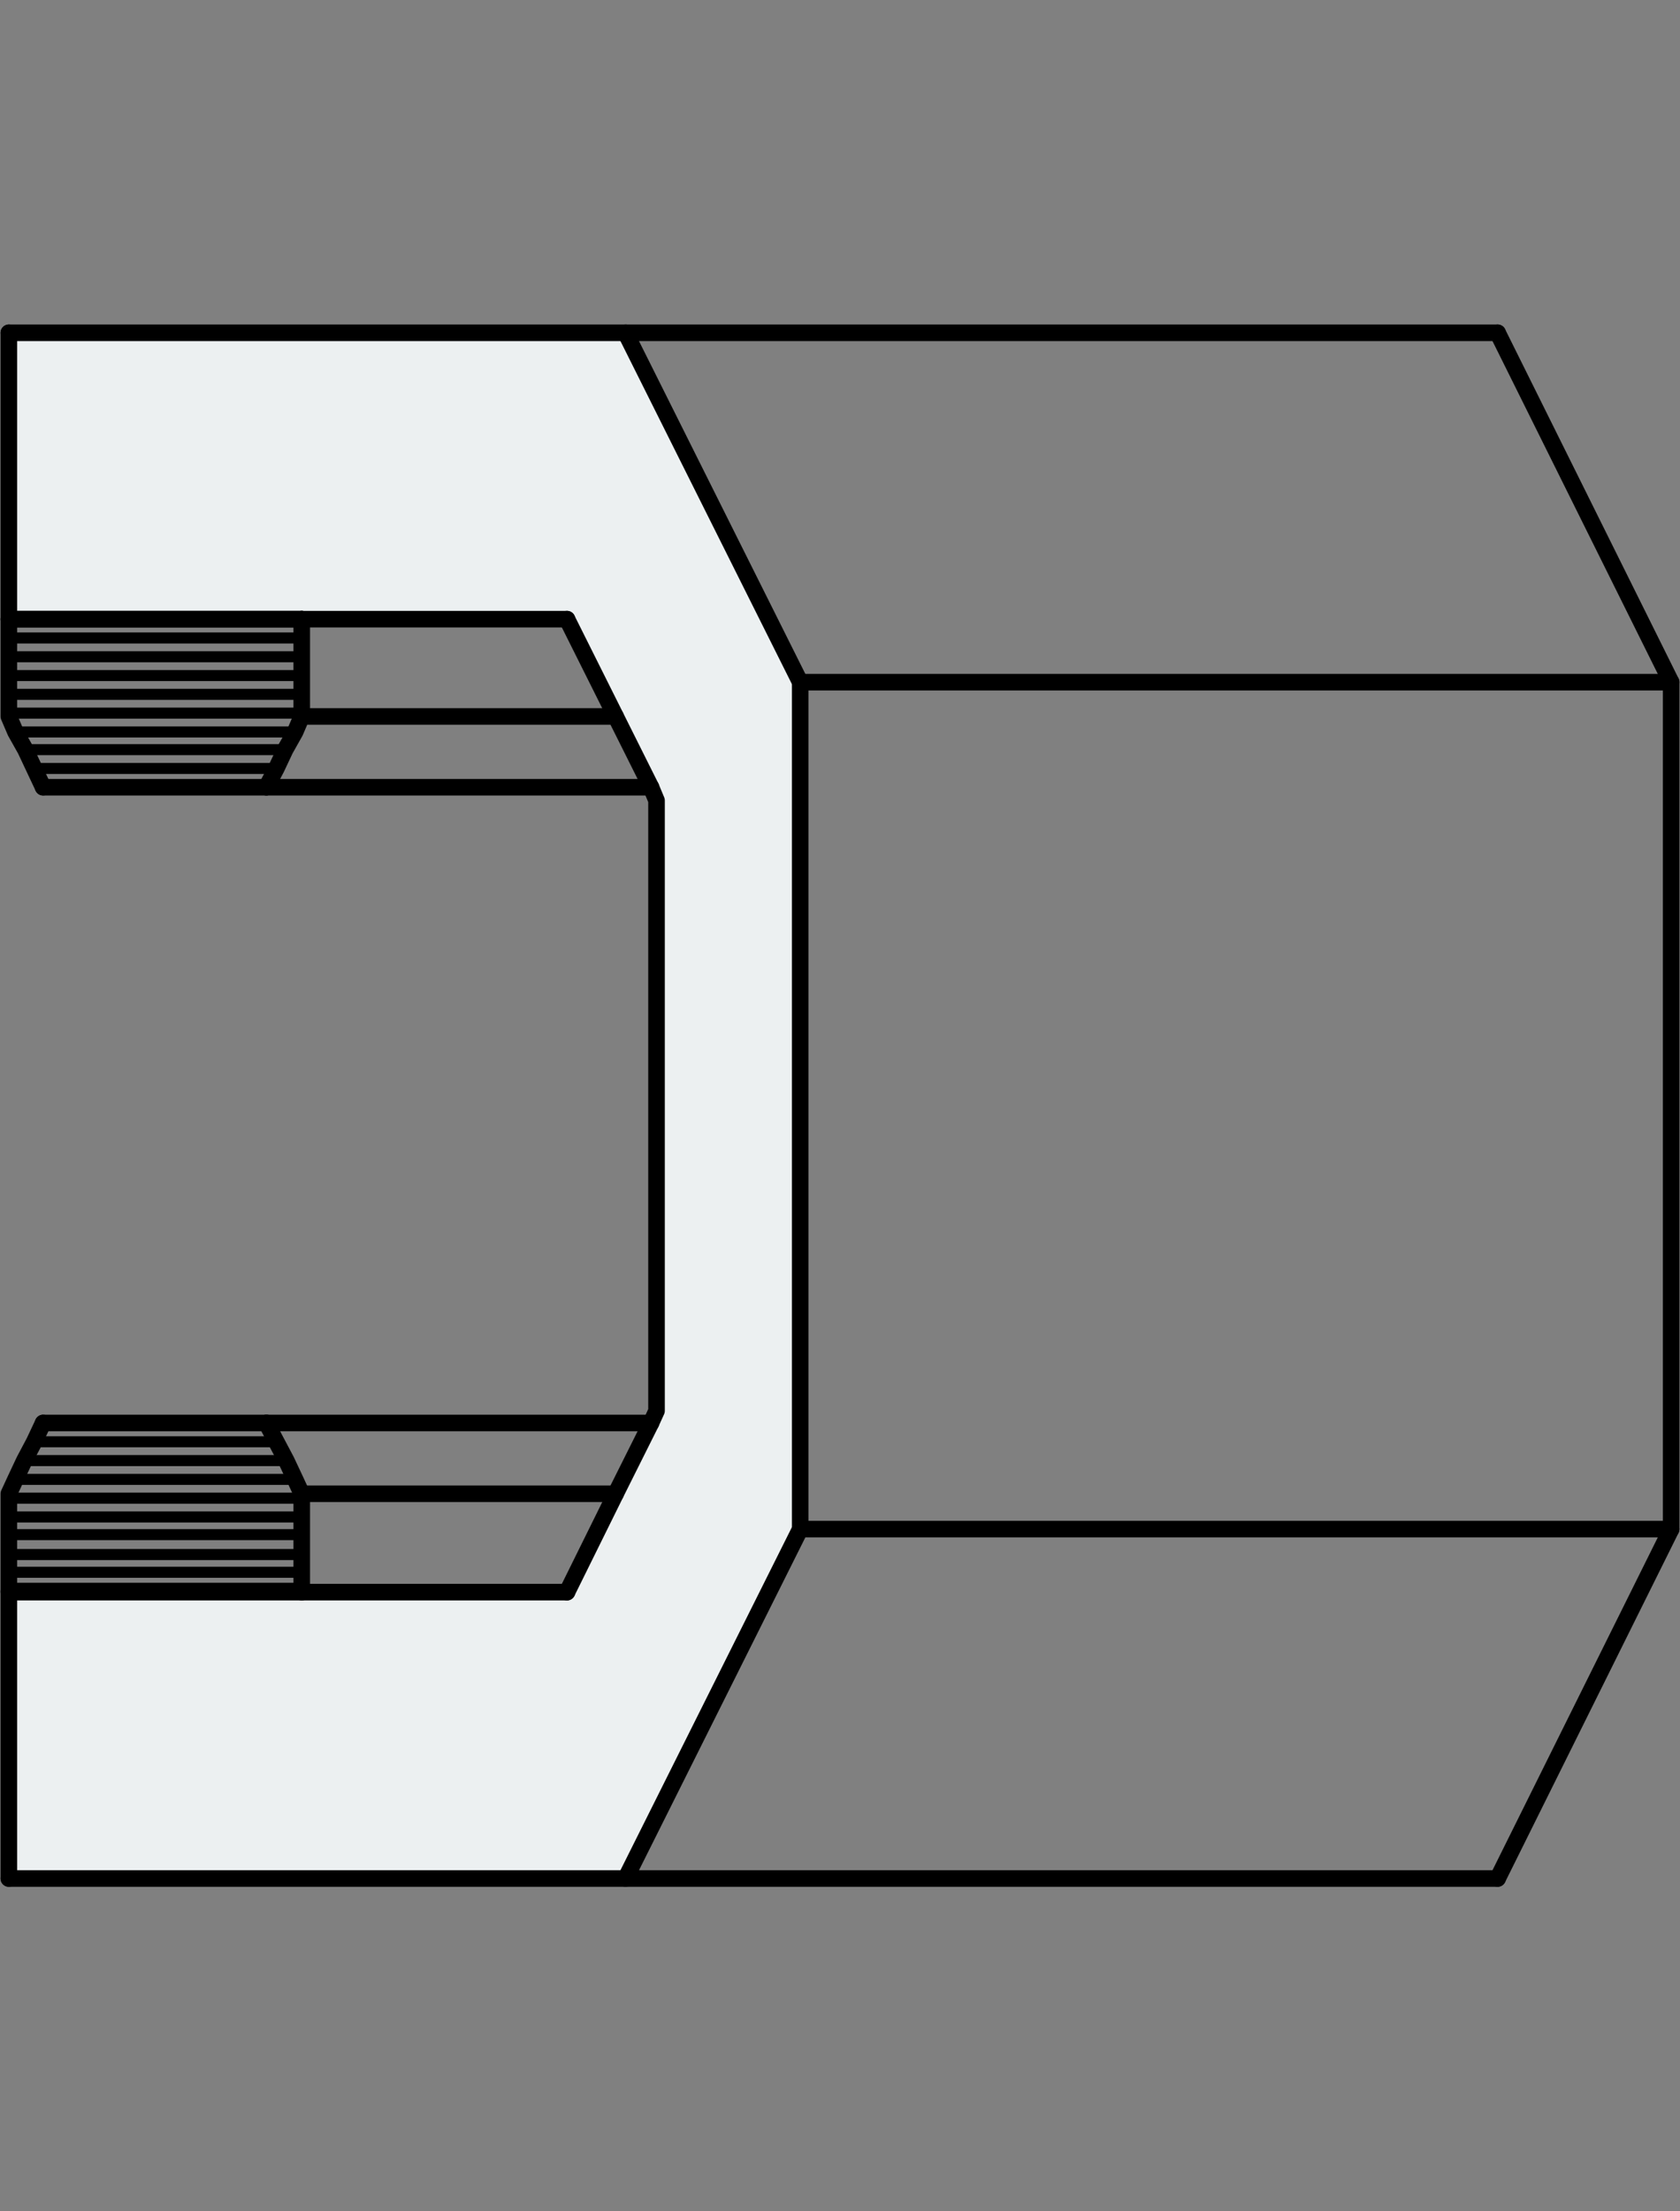 <?xml version="1.0" encoding="utf-8"?>
<!-- Generator: Adobe Illustrator 21.0.0, SVG Export Plug-In . SVG Version: 6.00 Build 0)  -->
<svg version="1.1" id="Layer_1" xmlns="http://www.w3.org/2000/svg" xmlns:xlink="http://www.w3.org/1999/xlink" x="0px" y="0px"
	 viewBox="0 0 152 200" style="enable-background:new 0 0 152 200;" xml:space="preserve">
<rect x="0" y="0" width="152" height="200" fill="#808080" stroke="none"/>
<style type="text/css">
	.st0{fill:#ECF0F1;}
	.st1{fill:none;stroke:#000000;stroke-width:1.5;stroke-linecap:round;stroke-linejoin:round;}
	.st2{fill:none;stroke:#000000;stroke-linecap:round;stroke-linejoin:round;}
</style>
<g>
	<g id="XMLID_17_">
		<g>
			<polygon class="st0" points="72.4,61.7 72.4,138.3 56.6,169.9 0.8,169.9 0.8,144 27.3,144 51.3,144 55.7,135.1 58.9,128.7 
				59.4,127.6 59.4,72.4 58.9,71.2 55.7,64.8 51.3,56 27.3,56 27.3,56 0.8,56 0.8,30.1 56.6,30.1 			"/>
		</g>
		<g>
			<line class="st1" x1="151.2" y1="138.3" x2="72.4" y2="138.3"/>
			<line class="st1" x1="72.4" y1="61.7" x2="151.2" y2="61.7"/>
			<polyline class="st1" points="135.5,169.9 56.6,169.9 0.8,169.9 			"/>
			<polyline class="st1" points="0.8,30.1 56.6,30.1 135.5,30.1 			"/>
			<line class="st1" x1="27.3" y1="56" x2="51.3" y2="56"/>
			<polyline class="st1" points="135.5,30.1 151.2,61.7 151.2,138.3 135.5,169.9 			"/>
			<polyline class="st1" points="56.6,30.1 72.4,61.7 72.4,138.3 56.6,169.9 			"/>
			<line class="st1" x1="58.9" y1="128.7" x2="24.1" y2="128.7"/>
			<line class="st1" x1="55.7" y1="135.1" x2="27.3" y2="135.1"/>
			<line class="st1" x1="27.3" y1="64.8" x2="55.7" y2="64.8"/>
			<line class="st1" x1="0.8" y1="56" x2="27.3" y2="56"/>
			<polyline class="st1" points="0.8,169.9 0.8,144 0.8,143.9 0.8,142.2 0.8,140.6 0.8,138.8 0.8,137.2 0.8,135.5 0.8,135.1 
				1.4,133.8 2.2,132.1 3.1,130.4 3.9,128.7 			"/>
			<line class="st1" x1="24.1" y1="71.2" x2="58.9" y2="71.2"/>
			<polyline class="st1" points="27.3,144 27.3,143.9 27.3,142.2 27.3,140.6 27.3,138.8 27.3,137.2 27.3,135.5 27.3,135.1 
				26.7,133.8 25.9,132.1 25,130.4 24.1,128.7 			"/>
			<polyline class="st1" points="24.1,71.2 25,69.5 25.8,67.8 26.7,66.2 27.3,64.8 27.3,64.5 27.3,62.8 27.3,61.1 27.3,59.4 
				27.3,57.7 27.3,56 27.3,56 			"/>
			<polyline class="st1" points="3.9,71.2 3.1,69.5 2.3,67.8 1.4,66.2 0.8,64.8 0.8,64.5 0.8,62.8 0.8,61.1 0.8,59.4 0.8,57.7 
				0.8,56 0.8,56 0.8,30.1 			"/>
			<polyline class="st1" points="51.3,144 27.3,144 0.8,144 			"/>
			<polyline class="st1" points="51.3,144 55.7,135.1 58.9,128.7 59.4,127.6 59.4,72.4 58.9,71.2 55.7,64.8 51.3,56 			"/>
			<line class="st1" x1="3.9" y1="71.2" x2="24.1" y2="71.2"/>
			<line class="st2" x1="3.1" y1="69.5" x2="25" y2="69.5"/>
			<line class="st2" x1="2.3" y1="67.8" x2="25.8" y2="67.8"/>
			<line class="st2" x1="1.4" y1="66.2" x2="26.7" y2="66.2"/>
			<line class="st2" x1="0.8" y1="64.5" x2="27.3" y2="64.5"/>
			<line class="st2" x1="0.8" y1="62.8" x2="27.3" y2="62.8"/>
			<line class="st2" x1="0.8" y1="61.1" x2="27.3" y2="61.1"/>
			<line class="st2" x1="0.8" y1="59.4" x2="27.3" y2="59.4"/>
			<line class="st2" x1="0.8" y1="57.7" x2="27.3" y2="57.7"/>
			<line class="st1" x1="0.8" y1="56" x2="27.3" y2="56"/>
			<line class="st1" x1="0.8" y1="143.9" x2="27.3" y2="143.9"/>
			<line class="st2" x1="0.8" y1="142.2" x2="27.3" y2="142.2"/>
			<line class="st2" x1="0.8" y1="140.6" x2="27.3" y2="140.6"/>
			<line class="st2" x1="0.8" y1="138.8" x2="27.3" y2="138.8"/>
			<line class="st2" x1="0.8" y1="137.2" x2="27.3" y2="137.2"/>
			<line class="st2" x1="0.8" y1="135.5" x2="27.3" y2="135.5"/>
			<line class="st2" x1="1.4" y1="133.8" x2="26.7" y2="133.8"/>
			<line class="st2" x1="2.2" y1="132.1" x2="25.9" y2="132.1"/>
			<line class="st2" x1="3.1" y1="130.4" x2="25" y2="130.4"/>
			<line class="st1" x1="3.9" y1="128.7" x2="24.1" y2="128.7"/>
		</g>
	</g>
</g>
</svg>
